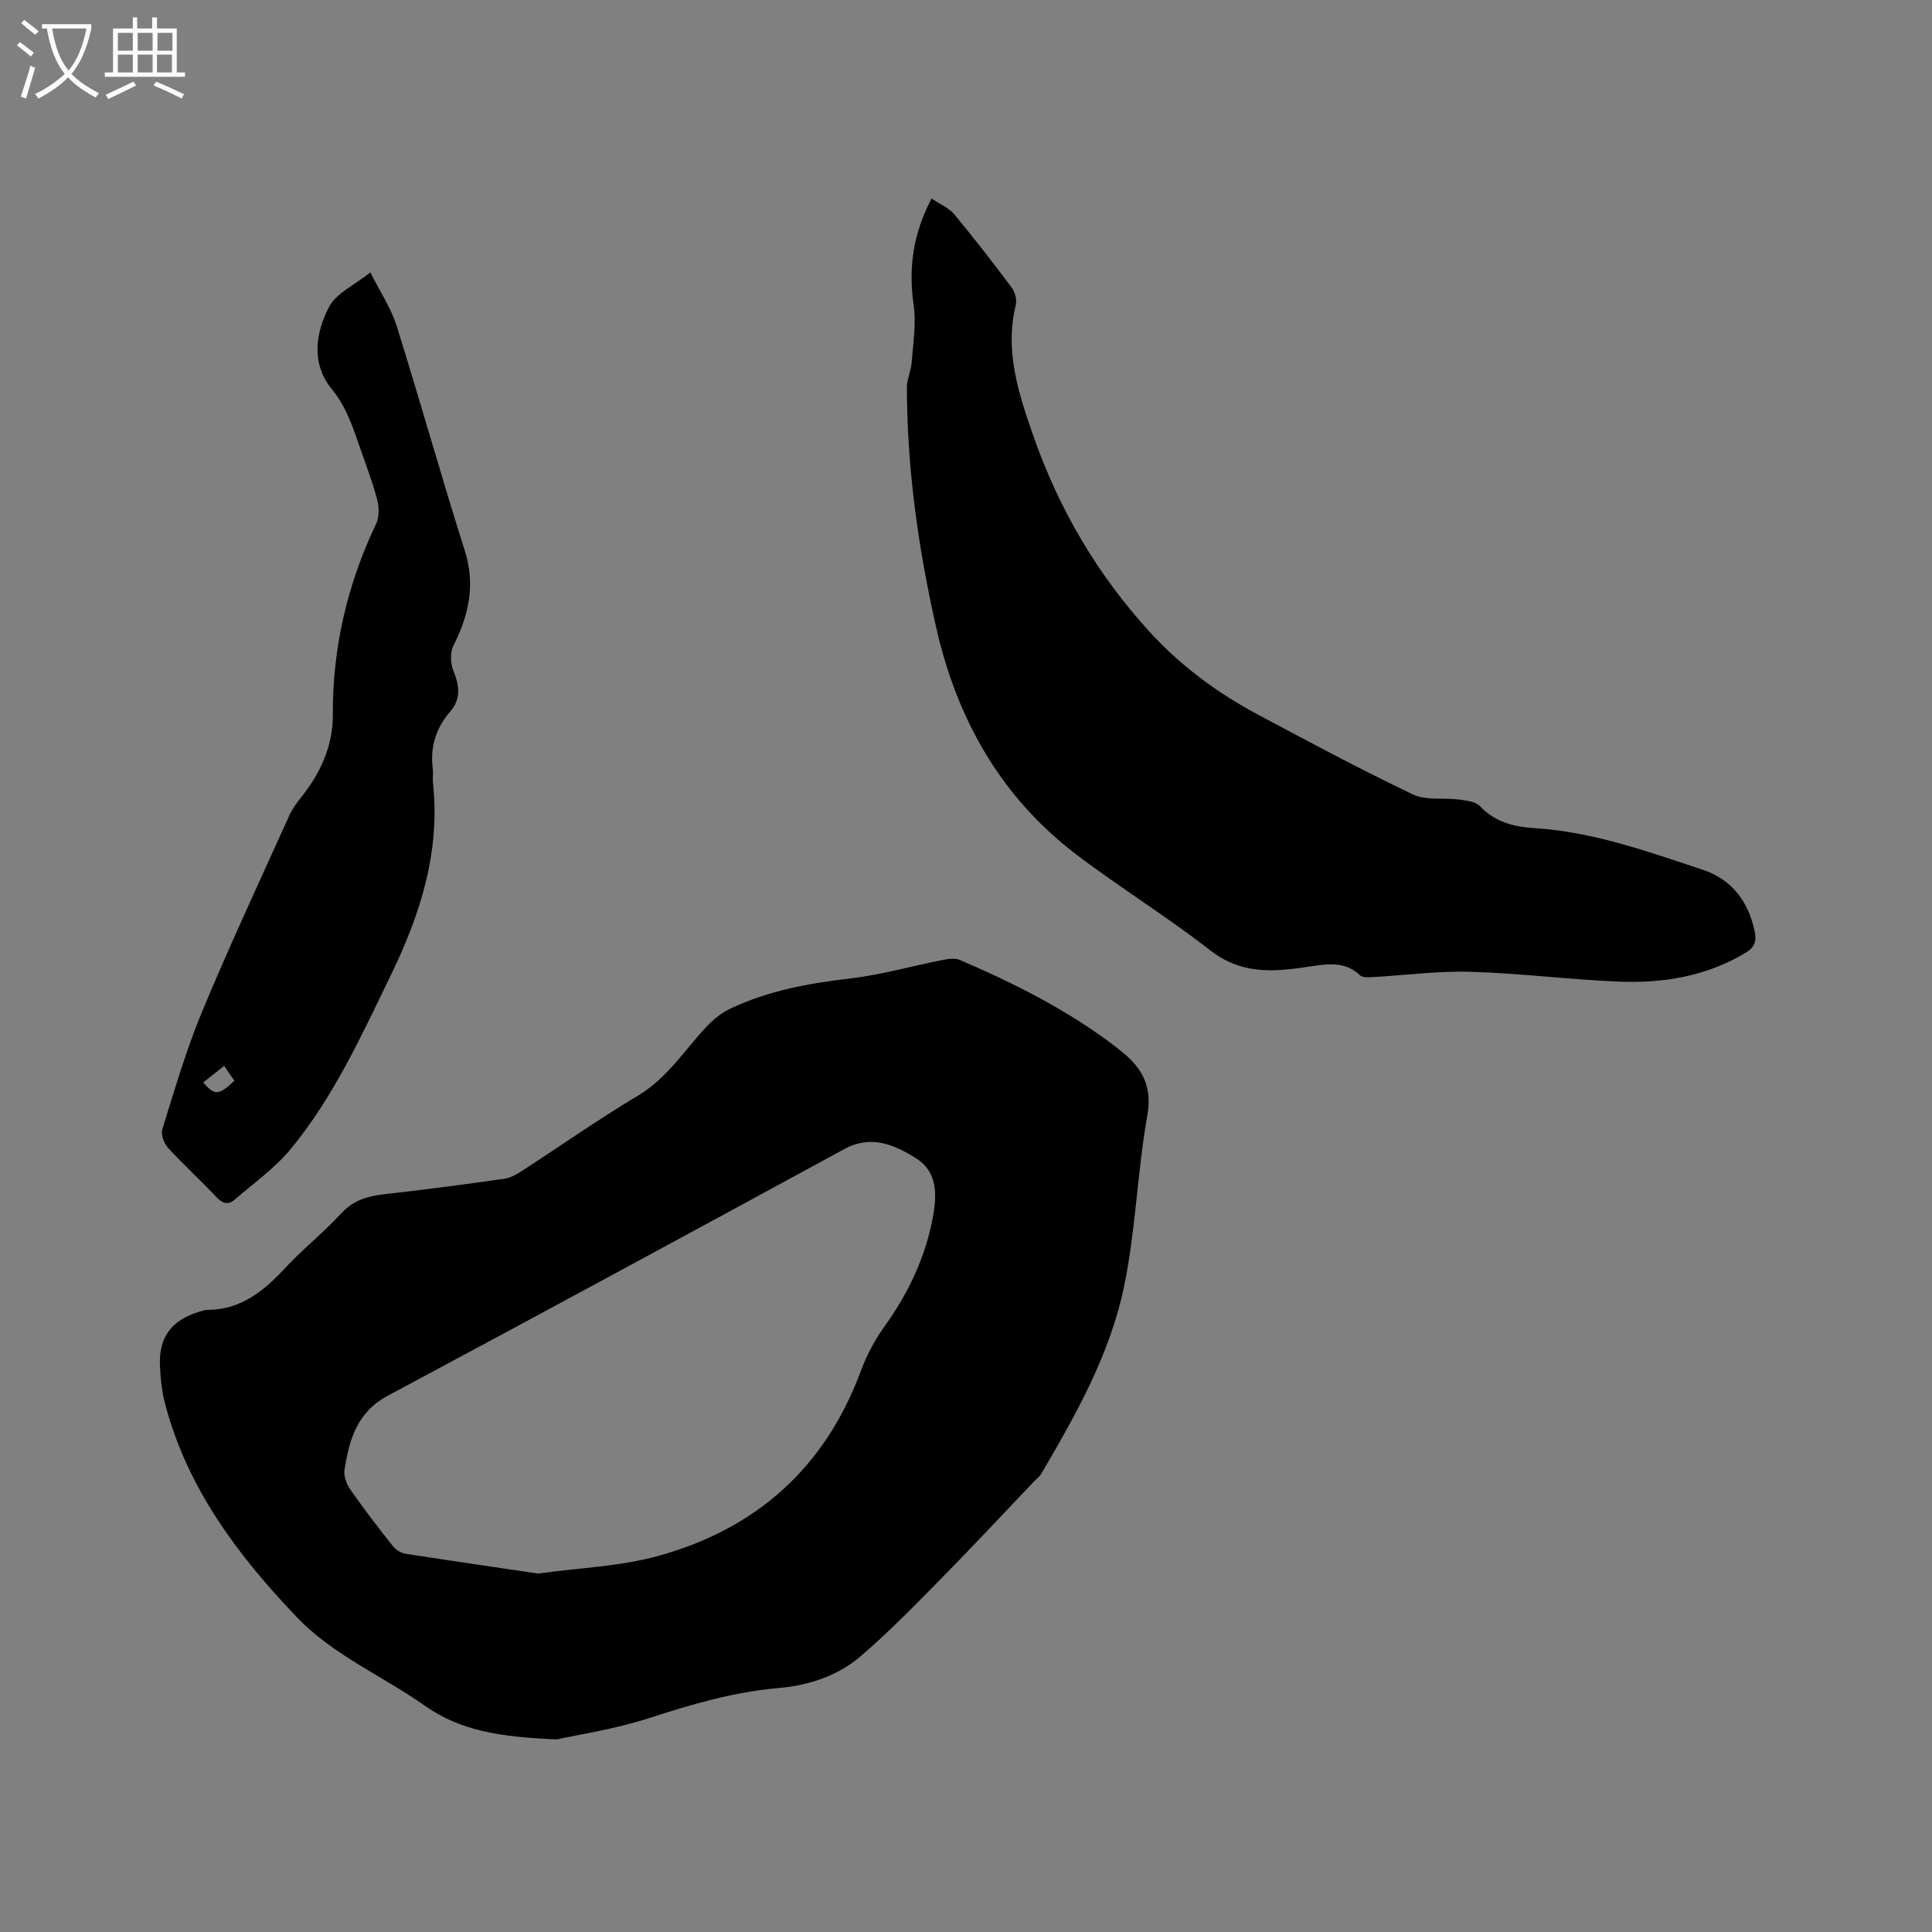 <svg enable-background="new 0 0 400 400" viewBox="0 0 400 400" xmlns="http://www.w3.org/2000/svg"><rect x="0" y="0" width="400" height="400" fill="#808080" stroke="none"/><path d="m6.4 11.7c-1-.8-1.9-1.6-2.9-2.3l.6-.7c.9.7 1.9 1.4 2.9 2.2zm-2.1 8.3c.7-2.1 1.4-4.2 2-6.4.2.1.6.3 1 .4-.7 2.3-1.3 4.4-1.9 6.4zm3-12.8c-1.1-.9-2.1-1.7-2.9-2.4l.6-.7c1 .8 2 1.5 3 2.4zm1.4-1.3v-.9h10.2v.9c-.9 4.2-2.3 7.3-4.1 9.4 1.3 1.4 3.2 2.7 5.7 4-.2.2-.4.5-.7.9-2.5-1.4-4.4-2.7-5.7-4.2-1.4 1.5-3.5 3-6.1 4.4 0 0 0 0-.1-.1-.3-.4-.5-.7-.7-.8 2.7-1.3 4.7-2.8 6.2-4.2-1.8-2.2-3-5.3-3.7-9.4zm9.2 0h-7.1c.6 3.8 1.7 6.7 3.4 8.7 1.7-2 2.9-4.8 3.7-8.7z" fill="#fbfcfa"/><path d="m31.6 3.6h.9v2.3h4.1v9.1h1.7v.9h-16.6v-.9h1.7v-9.1h4.1v-2.3h.9v2.3h3.1v-2.3zm-4 13.3.6.8c-1.9.9-3.8 1.9-5.8 2.8-.2-.3-.3-.6-.5-.9 2-.9 3.9-1.8 5.7-2.7zm-3.2-10.1v3.7h3.1v-3.7zm0 4.5v3.7h3.1v-3.7zm4.1-4.5v3.7h3.1v-3.7zm0 4.5v3.7h3.1v-3.7zm9.1 9.1c-2.1-1.1-4.1-2-5.8-2.7l.5-.8c2.2.9 4.1 1.8 5.8 2.6zm-1.9-13.6h-3.1v3.7h3.1zm-3.2 4.5v3.7h3.1v-3.7z" fill="#fbfcfa"/><path d="m115.27 360.13c-11.83-.51-20-1.82-27.3-6.97-8.8-6.21-19-10.46-26.57-18.4-12.18-12.76-22.64-26.65-27.22-44.11-.66-2.54-.95-5.21-1.06-7.84-.27-5.99 2.35-9.46 8.21-11.26.51-.16 1.03-.35 1.55-.35 6.95 0 11.71-3.88 16.16-8.67 3.67-3.95 7.95-7.34 11.61-11.31 2.52-2.74 5.47-3.59 8.93-3.97 8.29-.93 16.56-2.03 24.83-3.2 1.3-.18 2.59-.94 3.72-1.67 8-5.18 15.81-10.67 23.99-15.56 5.97-3.57 9.49-9.25 14.01-14.1 1.46-1.57 3.24-3.04 5.16-3.94 7.75-3.63 16.01-5.19 24.51-6.17 6.49-.75 12.84-2.57 19.27-3.84 1.18-.23 2.61-.47 3.63-.03 11.41 4.89 22.46 10.46 32.37 18.04.17.13.32.28.49.41 4.53 3.45 7.13 7.26 5.99 13.69-2.08 11.75-2.41 23.84-4.83 35.5-2.91 13.99-9.93 26.49-17.14 38.74-.36.62-1 1.07-1.51 1.61-6.49 6.81-12.9 13.7-19.5 20.4-5.34 5.42-10.67 10.89-16.44 15.82-4.75 4.06-10.72 6-16.95 6.54-9.25.8-18.01 3.38-26.81 6.23-7.2 2.33-14.77 3.44-19.1 4.41zm-3.87-34.34c8.55-1.19 16.95-1.47 24.83-3.64 20.24-5.57 34.52-18.18 41.94-38.16 1.2-3.23 2.84-6.42 4.85-9.21 5.1-7.09 8.74-14.74 10.22-23.36.77-4.48.69-8.97-3.64-11.65-4.53-2.81-9.26-4.88-14.83-1.85-31.45 17.11-62.92 34.17-94.49 51.05-6.39 3.42-7.99 9.15-8.96 15.39-.2 1.29.47 2.97 1.26 4.11 2.79 3.99 5.77 7.86 8.8 11.68.59.75 1.66 1.39 2.6 1.54 9.19 1.43 18.39 2.76 27.42 4.1z"/><path d="m192.87 41.1c1.82 1.23 3.6 1.95 4.68 3.25 4.11 4.95 8.06 10.05 11.92 15.21.68.91 1.1 2.47.84 3.54-2.35 9.6.6 18.49 3.68 27.28 5.27 15.06 13.22 28.6 24.01 40.42 6.43 7.04 13.99 12.63 22.35 17.1 10.64 5.68 21.28 11.38 32.16 16.57 2.74 1.31 6.39.64 9.59 1.07 1.49.2 3.4.4 4.3 1.36 3.18 3.36 7.13 4.3 11.44 4.57 12.09.78 23.38 4.85 34.71 8.61 6 1.99 9.43 6.56 10.74 12.74.42 1.97.03 3.3-1.88 4.44-8.12 4.88-17.05 6.35-26.26 5.97-10.26-.42-20.48-1.73-30.74-2.03-6.73-.2-13.5.73-20.25 1.1-.87.05-2.07.12-2.59-.38-2.51-2.42-5.48-2.48-8.61-2.07-1.89.25-3.77.57-5.67.78-6.01.68-11.48.22-16.71-3.86-8.92-6.97-18.62-12.93-27.64-19.78-15.68-11.9-24.79-28-29.11-47.07-3.71-16.38-6.04-32.9-6.07-49.71 0-1.72.86-3.42.99-5.15.29-3.96.98-8.02.41-11.88-1.1-7.63-.16-14.71 3.71-22.08z"/><path d="m76.68 56.4c2 4 4.28 7.38 5.45 11.11 4.85 15.44 9.19 31.04 14.09 46.47 2.26 7.11.84 13.37-2.35 19.71-.71 1.41-.61 3.71.01 5.22 1.25 3.02 1.57 5.79-.6 8.32-3.02 3.5-4.27 7.41-3.67 11.98.12.94-.07 1.92.03 2.86 1.55 14.23-2.59 27.18-8.69 39.76-6.06 12.49-11.82 25.18-20.69 35.98-3.3 4.02-7.71 7.13-11.69 10.58-1.35 1.17-2.54.76-3.79-.57-3.27-3.47-6.81-6.69-10.02-10.21-.83-.91-1.49-2.76-1.15-3.84 2.56-8.16 4.94-16.42 8.22-24.3 5.69-13.68 11.97-27.11 18.06-40.62.6-1.33 1.48-2.56 2.4-3.7 4.03-5.03 6.65-10.66 6.62-17.16-.07-13.92 3.01-27.06 8.99-39.61.67-1.41.58-3.48.16-5.06-.98-3.67-2.36-7.24-3.6-10.84-1.44-4.17-2.79-8.27-5.73-11.86-4.33-5.32-3.46-11.62-.59-17.1 1.46-2.81 5.18-4.44 8.54-7.12zm-34.61 167.71c2.4 2.77 3.2 2.7 6.46-.35-.67-.97-1.35-1.96-2.12-3.08-1.6 1.26-2.9 2.29-4.34 3.43z"/></svg>